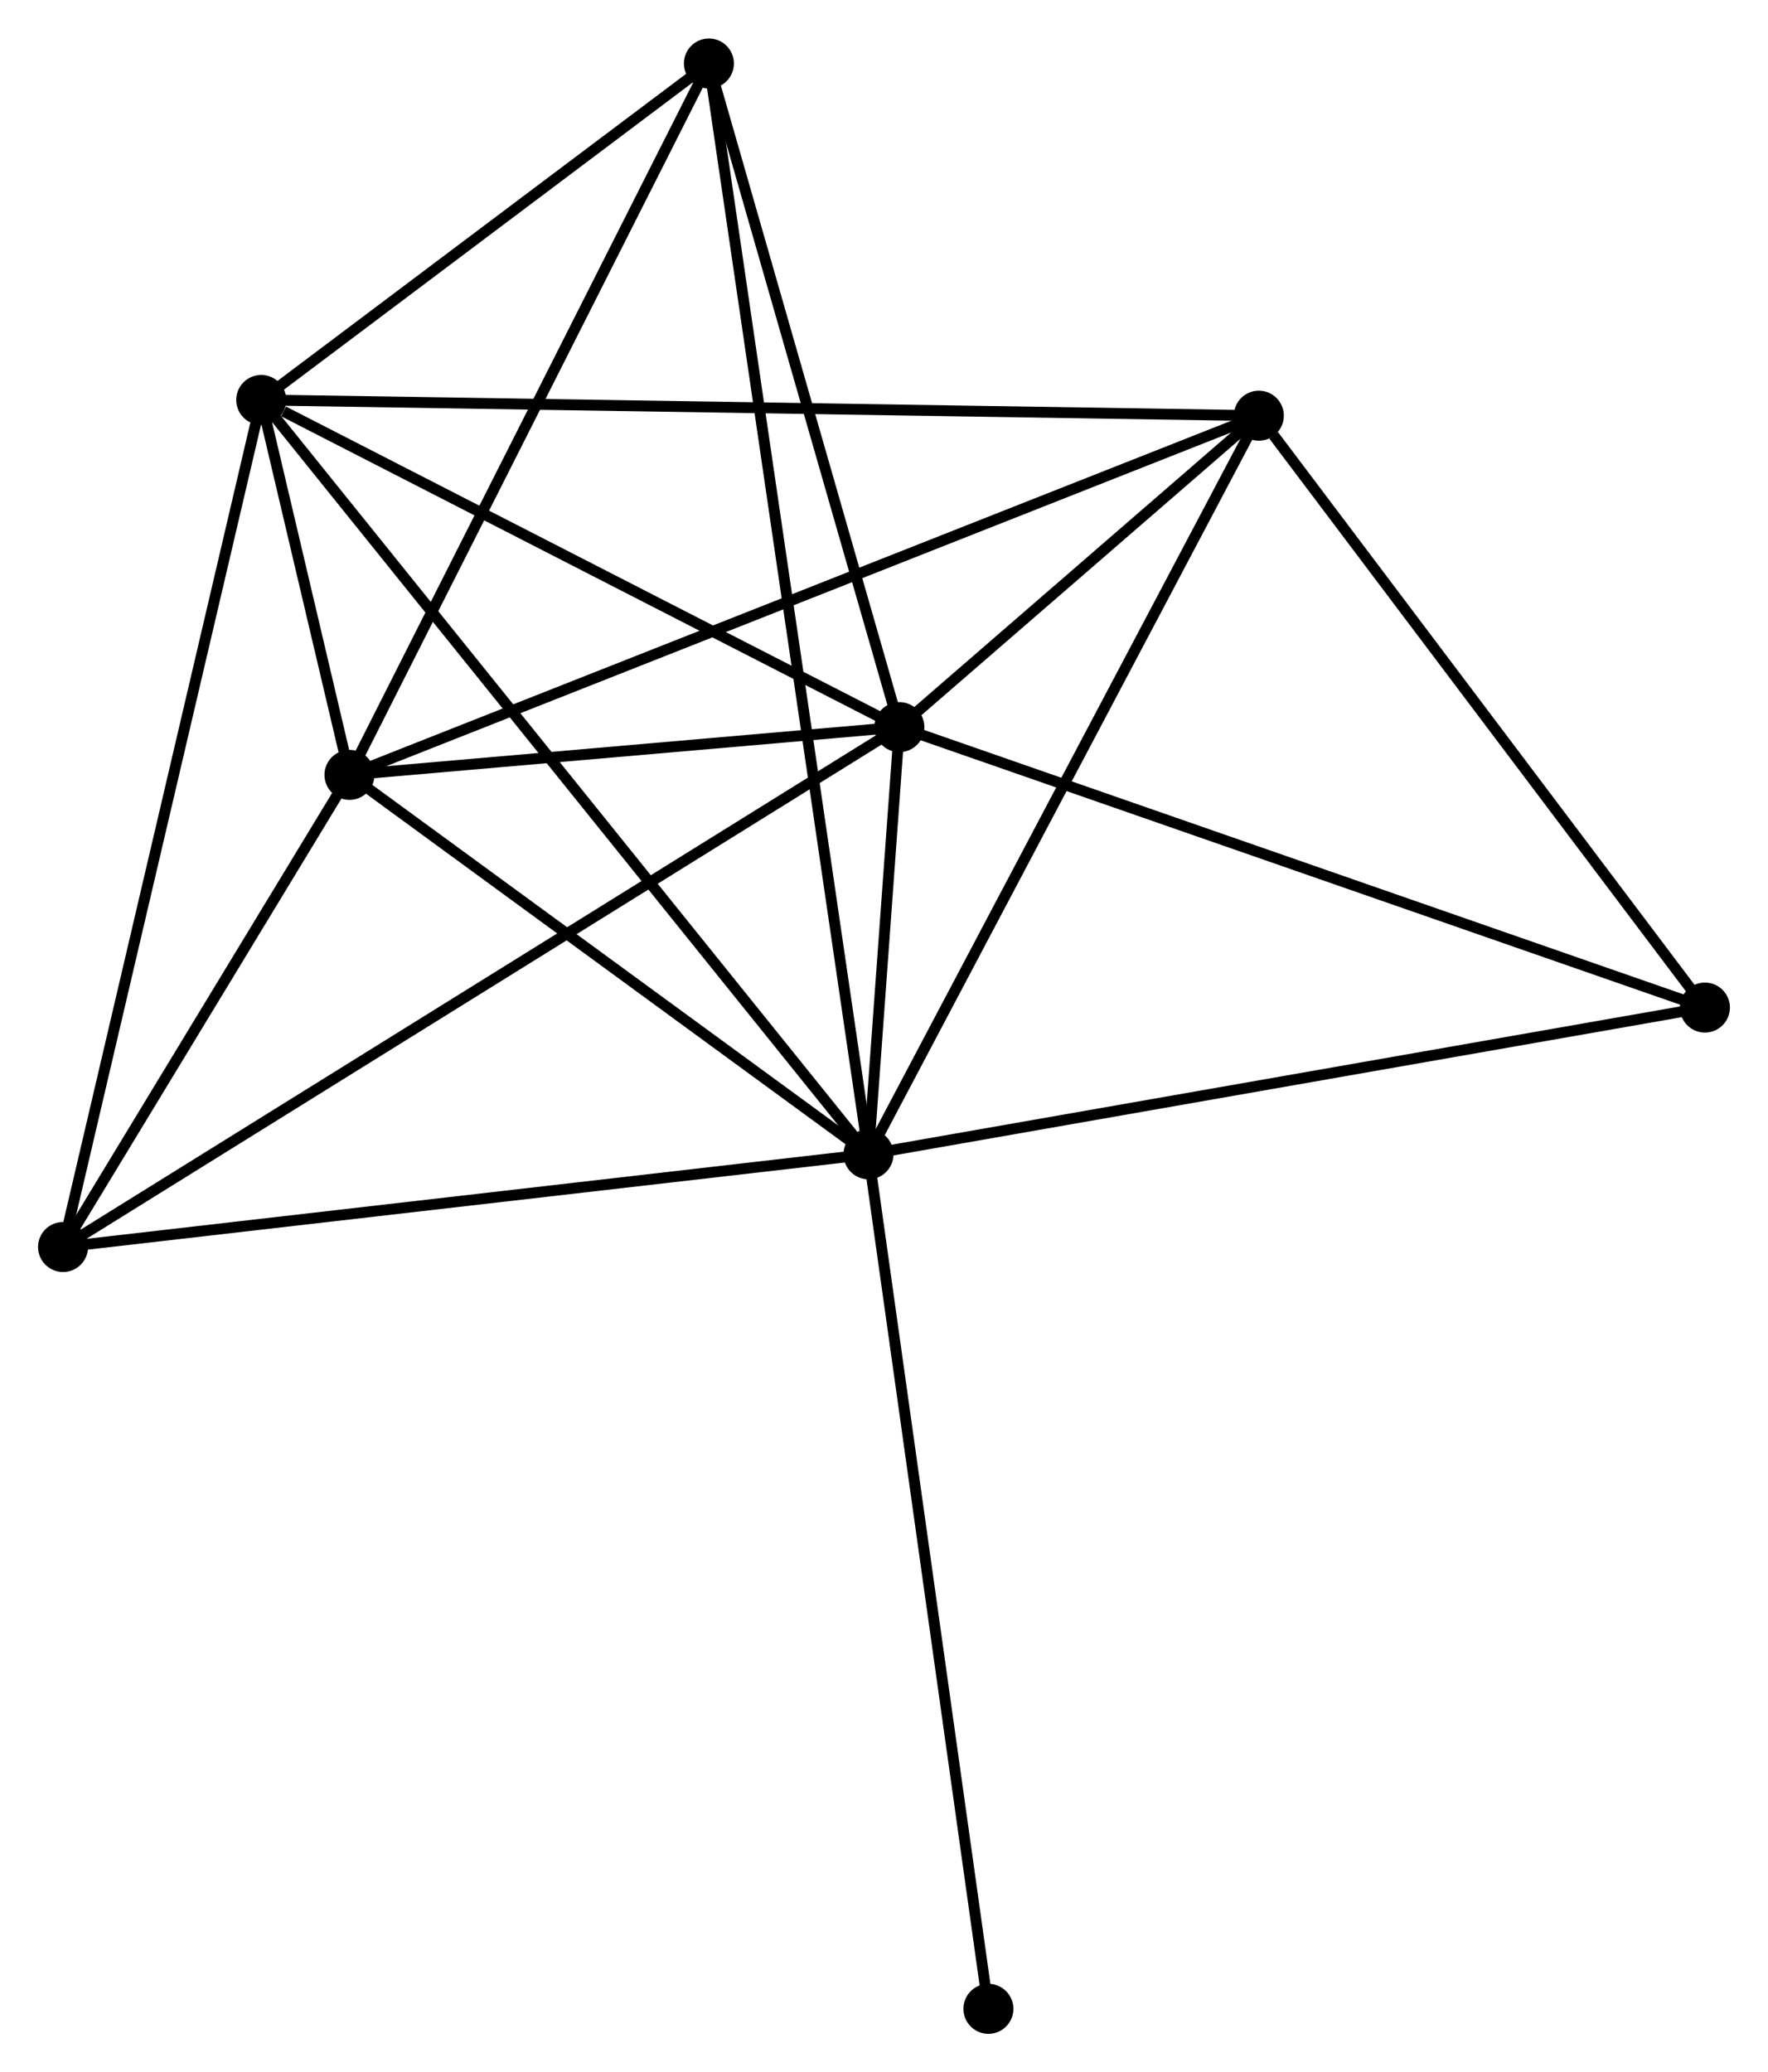<?xml version="1.0" encoding="UTF-8" standalone="no"?>
<!DOCTYPE svg PUBLIC "-//W3C//DTD SVG 1.1//EN"
 "http://www.w3.org/Graphics/SVG/1.1/DTD/svg11.dtd">
<!-- Generated by graphviz version 2.36.0 (20140111.2315)
 -->
<!-- Title: %3 Pages: 1 -->
<svg width="163pt" height="191pt"
 viewBox="0.00 0.00 162.65 190.51" xmlns="http://www.w3.org/2000/svg" xmlns:xlink="http://www.w3.org/1999/xlink">
<g id="graph0" class="graph" transform="scale(1 1) rotate(0) translate(4 186.512)">
<title>%3</title>
<!-- 0 -->
<g id="node1" class="node"><title>0</title>
<ellipse fill="black" stroke="black" cx="75.897" cy="-80.392" rx="1.8" ry="1.8"/>
</g>
<!-- 1 -->
<g id="node2" class="node"><title>1</title>
<ellipse fill="black" stroke="black" cx="78.741" cy="-119.679" rx="1.8" ry="1.8"/>
</g>
<!-- 0&#45;&#45;1 -->
<g id="edge1" class="edge"><title>0&#45;&#45;1</title>
<path fill="none" stroke="black" d="M76.05,-82.504C76.549,-89.389 78.121,-111.121 78.601,-117.745"/>
</g>
<!-- 2 -->
<g id="node3" class="node"><title>2</title>
<ellipse fill="black" stroke="black" cx="28.15" cy="-115.287" rx="1.8" ry="1.8"/>
</g>
<!-- 0&#45;&#45;2 -->
<g id="edge2" class="edge"><title>0&#45;&#45;2</title>
<path fill="none" stroke="black" d="M74.309,-81.553C67.059,-86.851 37.156,-108.705 29.793,-114.086"/>
</g>
<!-- 3 -->
<g id="node4" class="node"><title>3</title>
<ellipse fill="black" stroke="black" cx="20.032" cy="-149.768" rx="1.8" ry="1.8"/>
</g>
<!-- 0&#45;&#45;3 -->
<g id="edge3" class="edge"><title>0&#45;&#45;3</title>
<path fill="none" stroke="black" d="M74.731,-81.841C67.46,-90.87 28.444,-139.322 21.193,-148.327"/>
</g>
<!-- 4 -->
<g id="node5" class="node"><title>4</title>
<ellipse fill="black" stroke="black" cx="111.809" cy="-148.321" rx="1.8" ry="1.8"/>
</g>
<!-- 0&#45;&#45;4 -->
<g id="edge4" class="edge"><title>0&#45;&#45;4</title>
<path fill="none" stroke="black" d="M76.785,-82.071C81.71,-91.388 105.644,-136.659 110.82,-146.451"/>
</g>
<!-- 5 -->
<g id="node6" class="node"><title>5</title>
<ellipse fill="black" stroke="black" cx="61.217" cy="-180.712" rx="1.8" ry="1.8"/>
</g>
<!-- 0&#45;&#45;5 -->
<g id="edge5" class="edge"><title>0&#45;&#45;5</title>
<path fill="none" stroke="black" d="M75.591,-82.487C73.68,-95.543 63.428,-165.606 61.522,-178.628"/>
</g>
<!-- 6 -->
<g id="node7" class="node"><title>6</title>
<ellipse fill="black" stroke="black" cx="1.8" cy="-71.865" rx="1.8" ry="1.8"/>
</g>
<!-- 0&#45;&#45;6 -->
<g id="edge6" class="edge"><title>0&#45;&#45;6</title>
<path fill="none" stroke="black" d="M74.066,-80.181C63.904,-79.012 14.521,-73.329 3.84,-72.1"/>
</g>
<!-- 7 -->
<g id="node8" class="node"><title>7</title>
<ellipse fill="black" stroke="black" cx="152.847" cy="-93.885" rx="1.8" ry="1.8"/>
</g>
<!-- 0&#45;&#45;7 -->
<g id="edge7" class="edge"><title>0&#45;&#45;7</title>
<path fill="none" stroke="black" d="M77.8,-80.725C88.446,-82.592 140.539,-91.727 151.011,-93.563"/>
</g>
<!-- 8 -->
<g id="node9" class="node"><title>8</title>
<ellipse fill="black" stroke="black" cx="86.93" cy="-1.8" rx="1.8" ry="1.8"/>
</g>
<!-- 0&#45;&#45;8 -->
<g id="edge8" class="edge"><title>0&#45;&#45;8</title>
<path fill="none" stroke="black" d="M76.17,-78.449C77.697,-67.576 85.165,-14.37 86.667,-3.675"/>
</g>
<!-- 1&#45;&#45;2 -->
<g id="edge9" class="edge"><title>1&#45;&#45;2</title>
<path fill="none" stroke="black" d="M76.567,-119.491C68.245,-118.768 38.469,-116.183 30.259,-115.47"/>
</g>
<!-- 1&#45;&#45;3 -->
<g id="edge10" class="edge"><title>1&#45;&#45;3</title>
<path fill="none" stroke="black" d="M77.047,-120.547C68.624,-124.864 31.29,-143.999 22.087,-148.715"/>
</g>
<!-- 1&#45;&#45;4 -->
<g id="edge11" class="edge"><title>1&#45;&#45;4</title>
<path fill="none" stroke="black" d="M80.162,-120.91C85.601,-125.621 105.064,-142.479 110.43,-147.127"/>
</g>
<!-- 1&#45;&#45;5 -->
<g id="edge12" class="edge"><title>1&#45;&#45;5</title>
<path fill="none" stroke="black" d="M78.235,-121.44C75.721,-130.196 64.577,-169.009 61.83,-178.576"/>
</g>
<!-- 1&#45;&#45;6 -->
<g id="edge13" class="edge"><title>1&#45;&#45;6</title>
<path fill="none" stroke="black" d="M77.134,-118.681C67.121,-112.458 13.386,-79.065 3.398,-72.859"/>
</g>
<!-- 1&#45;&#45;7 -->
<g id="edge14" class="edge"><title>1&#45;&#45;7</title>
<path fill="none" stroke="black" d="M80.573,-119.042C90.825,-115.473 140.994,-98.01 151.079,-94.5"/>
</g>
<!-- 2&#45;&#45;3 -->
<g id="edge15" class="edge"><title>2&#45;&#45;3</title>
<path fill="none" stroke="black" d="M27.713,-117.141C26.317,-123.072 21.966,-141.555 20.511,-147.734"/>
</g>
<!-- 2&#45;&#45;4 -->
<g id="edge16" class="edge"><title>2&#45;&#45;4</title>
<path fill="none" stroke="black" d="M29.897,-115.977C40.785,-120.276 99.212,-143.347 110.071,-147.635"/>
</g>
<!-- 2&#45;&#45;5 -->
<g id="edge17" class="edge"><title>2&#45;&#45;5</title>
<path fill="none" stroke="black" d="M28.967,-116.904C33.502,-125.877 55.54,-169.48 60.307,-178.911"/>
</g>
<!-- 2&#45;&#45;6 -->
<g id="edge18" class="edge"><title>2&#45;&#45;6</title>
<path fill="none" stroke="black" d="M27.017,-113.421C22.683,-106.279 7.175,-80.722 2.899,-73.676"/>
</g>
<!-- 3&#45;&#45;4 -->
<g id="edge19" class="edge"><title>3&#45;&#45;4</title>
<path fill="none" stroke="black" d="M21.949,-149.738C33.893,-149.55 97.99,-148.539 109.903,-148.351"/>
</g>
<!-- 3&#45;&#45;5 -->
<g id="edge20" class="edge"><title>3&#45;&#45;5</title>
<path fill="none" stroke="black" d="M21.802,-151.098C28.576,-156.188 52.816,-174.4 59.5,-179.422"/>
</g>
<!-- 3&#45;&#45;6 -->
<g id="edge21" class="edge"><title>3&#45;&#45;6</title>
<path fill="none" stroke="black" d="M19.582,-147.843C17.059,-137.065 4.716,-84.325 2.235,-73.724"/>
</g>
<!-- 4&#45;&#45;7 -->
<g id="edge22" class="edge"><title>4&#45;&#45;7</title>
<path fill="none" stroke="black" d="M113.174,-146.51C119.516,-138.097 146.03,-102.927 151.754,-95.334"/>
</g>
</g>
</svg>
